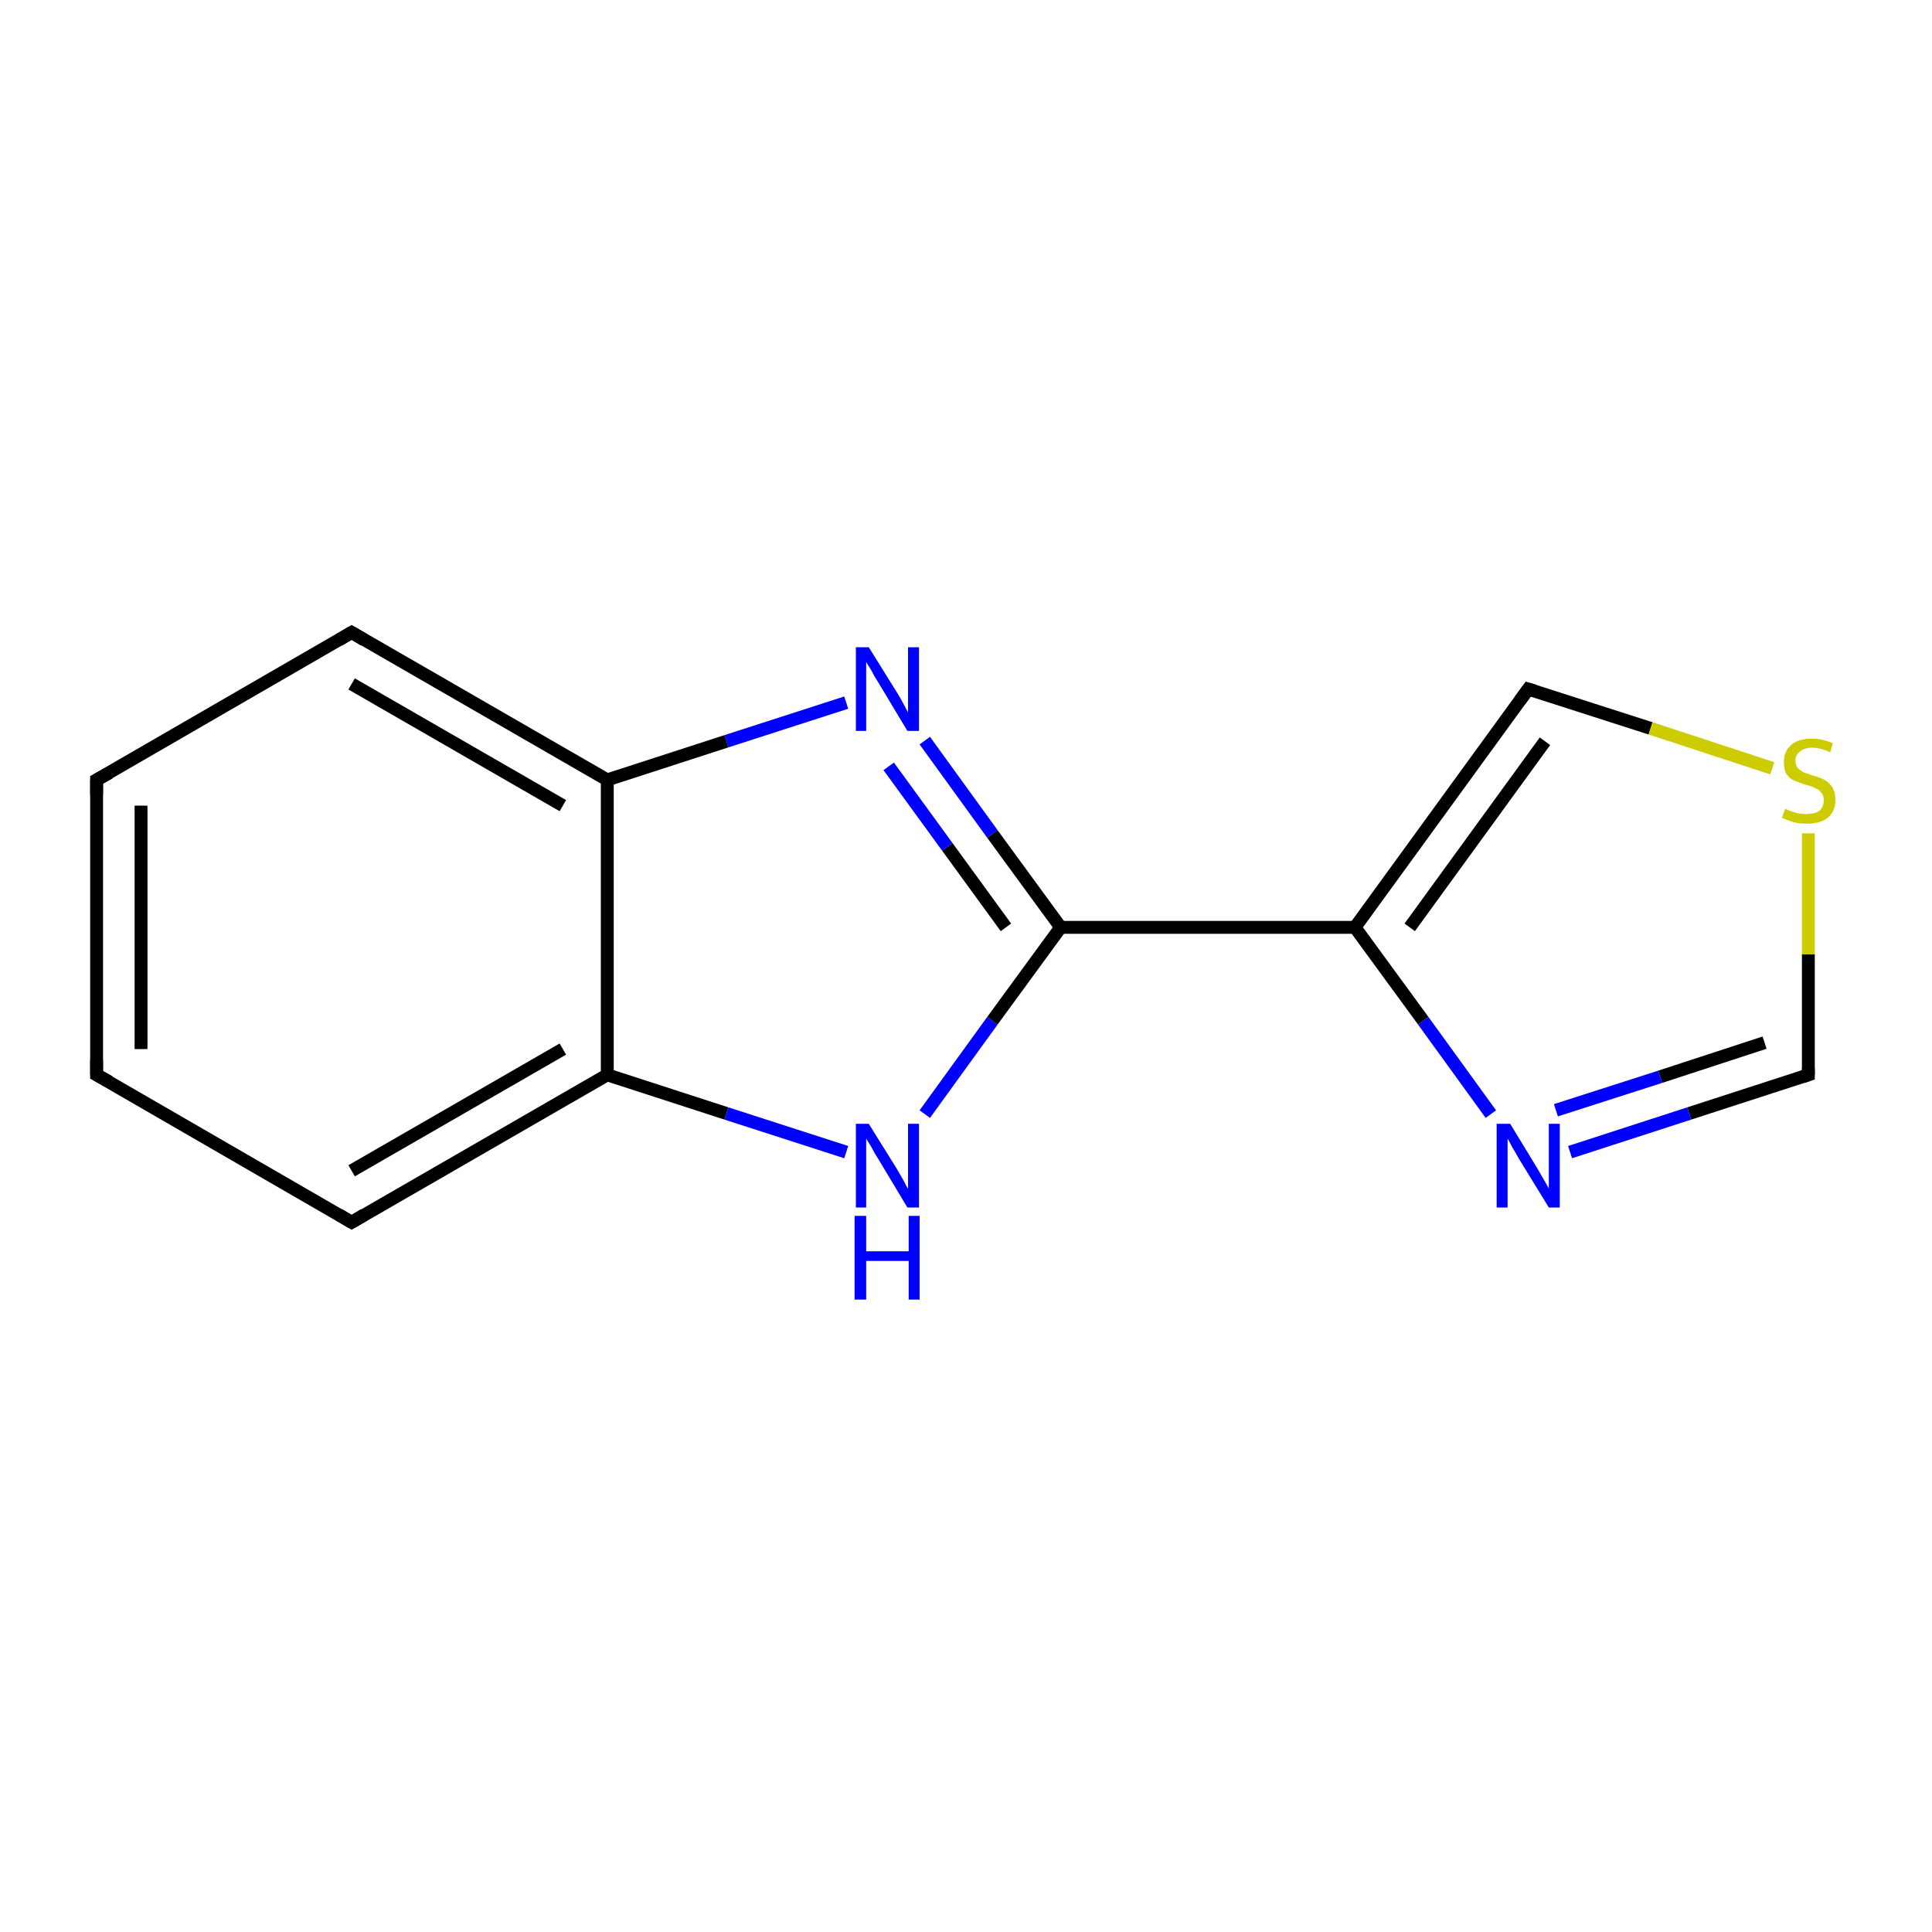 <?xml version='1.0' encoding='iso-8859-1'?>
<svg version='1.1' baseProfile='full'
              xmlns='http://www.w3.org/2000/svg'
                      xmlns:rdkit='http://www.rdkit.org/xml'
                      xmlns:xlink='http://www.w3.org/1999/xlink'
                  xml:space='preserve'
width='300px' height='300px' viewBox='0 0 300 300'>
<!-- END OF HEADER -->
<rect style='opacity:1.0;fill:#FFFFFF;stroke:none' width='300.0' height='300.0' x='0.0' y='0.0'> </rect>
<path class='bond-0 atom-0 atom-1' d='M 15.0,166.9 L 15.0,121.1' style='fill:none;fill-rule:evenodd;stroke:#000000;stroke-width:2.0px;stroke-linecap:butt;stroke-linejoin:miter;stroke-opacity:1' />
<path class='bond-0 atom-0 atom-1' d='M 21.9,162.9 L 21.9,125.1' style='fill:none;fill-rule:evenodd;stroke:#000000;stroke-width:2.0px;stroke-linecap:butt;stroke-linejoin:miter;stroke-opacity:1' />
<path class='bond-1 atom-1 atom-2' d='M 15.0,121.1 L 54.6,98.2' style='fill:none;fill-rule:evenodd;stroke:#000000;stroke-width:2.0px;stroke-linecap:butt;stroke-linejoin:miter;stroke-opacity:1' />
<path class='bond-2 atom-2 atom-3' d='M 54.6,98.2 L 94.3,121.1' style='fill:none;fill-rule:evenodd;stroke:#000000;stroke-width:2.0px;stroke-linecap:butt;stroke-linejoin:miter;stroke-opacity:1' />
<path class='bond-2 atom-2 atom-3' d='M 54.6,106.2 L 87.4,125.1' style='fill:none;fill-rule:evenodd;stroke:#000000;stroke-width:2.0px;stroke-linecap:butt;stroke-linejoin:miter;stroke-opacity:1' />
<path class='bond-3 atom-3 atom-4' d='M 94.3,121.1 L 94.3,166.9' style='fill:none;fill-rule:evenodd;stroke:#000000;stroke-width:2.0px;stroke-linecap:butt;stroke-linejoin:miter;stroke-opacity:1' />
<path class='bond-4 atom-4 atom-5' d='M 94.3,166.9 L 54.6,189.8' style='fill:none;fill-rule:evenodd;stroke:#000000;stroke-width:2.0px;stroke-linecap:butt;stroke-linejoin:miter;stroke-opacity:1' />
<path class='bond-4 atom-4 atom-5' d='M 87.4,162.9 L 54.6,181.8' style='fill:none;fill-rule:evenodd;stroke:#000000;stroke-width:2.0px;stroke-linecap:butt;stroke-linejoin:miter;stroke-opacity:1' />
<path class='bond-5 atom-4 atom-6' d='M 94.3,166.9 L 112.8,172.9' style='fill:none;fill-rule:evenodd;stroke:#000000;stroke-width:2.0px;stroke-linecap:butt;stroke-linejoin:miter;stroke-opacity:1' />
<path class='bond-5 atom-4 atom-6' d='M 112.8,172.9 L 131.4,178.9' style='fill:none;fill-rule:evenodd;stroke:#0000FF;stroke-width:2.0px;stroke-linecap:butt;stroke-linejoin:miter;stroke-opacity:1' />
<path class='bond-6 atom-6 atom-7' d='M 143.6,173.0 L 154.1,158.5' style='fill:none;fill-rule:evenodd;stroke:#0000FF;stroke-width:2.0px;stroke-linecap:butt;stroke-linejoin:miter;stroke-opacity:1' />
<path class='bond-6 atom-6 atom-7' d='M 154.1,158.5 L 164.7,144.0' style='fill:none;fill-rule:evenodd;stroke:#000000;stroke-width:2.0px;stroke-linecap:butt;stroke-linejoin:miter;stroke-opacity:1' />
<path class='bond-7 atom-7 atom-8' d='M 164.7,144.0 L 154.1,129.5' style='fill:none;fill-rule:evenodd;stroke:#000000;stroke-width:2.0px;stroke-linecap:butt;stroke-linejoin:miter;stroke-opacity:1' />
<path class='bond-7 atom-7 atom-8' d='M 154.1,129.5 L 143.6,115.0' style='fill:none;fill-rule:evenodd;stroke:#0000FF;stroke-width:2.0px;stroke-linecap:butt;stroke-linejoin:miter;stroke-opacity:1' />
<path class='bond-7 atom-7 atom-8' d='M 156.2,144.0 L 147.1,131.5' style='fill:none;fill-rule:evenodd;stroke:#000000;stroke-width:2.0px;stroke-linecap:butt;stroke-linejoin:miter;stroke-opacity:1' />
<path class='bond-7 atom-7 atom-8' d='M 147.1,131.5 L 138.0,119.0' style='fill:none;fill-rule:evenodd;stroke:#0000FF;stroke-width:2.0px;stroke-linecap:butt;stroke-linejoin:miter;stroke-opacity:1' />
<path class='bond-8 atom-7 atom-9' d='M 164.7,144.0 L 210.4,144.0' style='fill:none;fill-rule:evenodd;stroke:#000000;stroke-width:2.0px;stroke-linecap:butt;stroke-linejoin:miter;stroke-opacity:1' />
<path class='bond-9 atom-9 atom-10' d='M 210.4,144.0 L 237.3,107.0' style='fill:none;fill-rule:evenodd;stroke:#000000;stroke-width:2.0px;stroke-linecap:butt;stroke-linejoin:miter;stroke-opacity:1' />
<path class='bond-9 atom-9 atom-10' d='M 218.9,144.0 L 239.9,115.1' style='fill:none;fill-rule:evenodd;stroke:#000000;stroke-width:2.0px;stroke-linecap:butt;stroke-linejoin:miter;stroke-opacity:1' />
<path class='bond-10 atom-10 atom-11' d='M 237.3,107.0 L 256.3,113.1' style='fill:none;fill-rule:evenodd;stroke:#000000;stroke-width:2.0px;stroke-linecap:butt;stroke-linejoin:miter;stroke-opacity:1' />
<path class='bond-10 atom-10 atom-11' d='M 256.3,113.1 L 275.2,119.3' style='fill:none;fill-rule:evenodd;stroke:#CCCC00;stroke-width:2.0px;stroke-linecap:butt;stroke-linejoin:miter;stroke-opacity:1' />
<path class='bond-11 atom-11 atom-12' d='M 280.8,129.4 L 280.8,148.2' style='fill:none;fill-rule:evenodd;stroke:#CCCC00;stroke-width:2.0px;stroke-linecap:butt;stroke-linejoin:miter;stroke-opacity:1' />
<path class='bond-11 atom-11 atom-12' d='M 280.8,148.2 L 280.8,166.9' style='fill:none;fill-rule:evenodd;stroke:#000000;stroke-width:2.0px;stroke-linecap:butt;stroke-linejoin:miter;stroke-opacity:1' />
<path class='bond-12 atom-12 atom-13' d='M 280.8,166.9 L 262.3,172.9' style='fill:none;fill-rule:evenodd;stroke:#000000;stroke-width:2.0px;stroke-linecap:butt;stroke-linejoin:miter;stroke-opacity:1' />
<path class='bond-12 atom-12 atom-13' d='M 262.3,172.9 L 243.8,178.9' style='fill:none;fill-rule:evenodd;stroke:#0000FF;stroke-width:2.0px;stroke-linecap:butt;stroke-linejoin:miter;stroke-opacity:1' />
<path class='bond-12 atom-12 atom-13' d='M 274.0,161.9 L 257.8,167.2' style='fill:none;fill-rule:evenodd;stroke:#000000;stroke-width:2.0px;stroke-linecap:butt;stroke-linejoin:miter;stroke-opacity:1' />
<path class='bond-12 atom-12 atom-13' d='M 257.8,167.2 L 241.6,172.4' style='fill:none;fill-rule:evenodd;stroke:#0000FF;stroke-width:2.0px;stroke-linecap:butt;stroke-linejoin:miter;stroke-opacity:1' />
<path class='bond-13 atom-5 atom-0' d='M 54.6,189.8 L 15.0,166.9' style='fill:none;fill-rule:evenodd;stroke:#000000;stroke-width:2.0px;stroke-linecap:butt;stroke-linejoin:miter;stroke-opacity:1' />
<path class='bond-14 atom-8 atom-3' d='M 131.4,109.1 L 112.8,115.1' style='fill:none;fill-rule:evenodd;stroke:#0000FF;stroke-width:2.0px;stroke-linecap:butt;stroke-linejoin:miter;stroke-opacity:1' />
<path class='bond-14 atom-8 atom-3' d='M 112.8,115.1 L 94.3,121.1' style='fill:none;fill-rule:evenodd;stroke:#000000;stroke-width:2.0px;stroke-linecap:butt;stroke-linejoin:miter;stroke-opacity:1' />
<path class='bond-15 atom-13 atom-9' d='M 231.5,173.0 L 221.0,158.5' style='fill:none;fill-rule:evenodd;stroke:#0000FF;stroke-width:2.0px;stroke-linecap:butt;stroke-linejoin:miter;stroke-opacity:1' />
<path class='bond-15 atom-13 atom-9' d='M 221.0,158.5 L 210.4,144.0' style='fill:none;fill-rule:evenodd;stroke:#000000;stroke-width:2.0px;stroke-linecap:butt;stroke-linejoin:miter;stroke-opacity:1' />
<path d='M 15.0,164.6 L 15.0,166.9 L 17.0,168.0' style='fill:none;stroke:#000000;stroke-width:2.0px;stroke-linecap:butt;stroke-linejoin:miter;stroke-miterlimit:10;stroke-opacity:1;' />
<path d='M 15.0,123.4 L 15.0,121.1 L 17.0,120.0' style='fill:none;stroke:#000000;stroke-width:2.0px;stroke-linecap:butt;stroke-linejoin:miter;stroke-miterlimit:10;stroke-opacity:1;' />
<path d='M 52.6,99.4 L 54.6,98.2 L 56.6,99.4' style='fill:none;stroke:#000000;stroke-width:2.0px;stroke-linecap:butt;stroke-linejoin:miter;stroke-miterlimit:10;stroke-opacity:1;' />
<path d='M 56.6,188.6 L 54.6,189.8 L 52.6,188.6' style='fill:none;stroke:#000000;stroke-width:2.0px;stroke-linecap:butt;stroke-linejoin:miter;stroke-miterlimit:10;stroke-opacity:1;' />
<path d='M 236.0,108.8 L 237.3,107.0 L 238.3,107.3' style='fill:none;stroke:#000000;stroke-width:2.0px;stroke-linecap:butt;stroke-linejoin:miter;stroke-miterlimit:10;stroke-opacity:1;' />
<path d='M 280.8,165.9 L 280.8,166.9 L 279.9,167.2' style='fill:none;stroke:#000000;stroke-width:2.0px;stroke-linecap:butt;stroke-linejoin:miter;stroke-miterlimit:10;stroke-opacity:1;' />
<path class='atom-6' d='M 134.9 174.5
L 139.2 181.4
Q 139.6 182.1, 140.3 183.3
Q 140.9 184.5, 141.0 184.6
L 141.0 174.5
L 142.7 174.5
L 142.7 187.5
L 140.9 187.5
L 136.4 180.0
Q 135.8 179.1, 135.3 178.1
Q 134.7 177.1, 134.5 176.8
L 134.5 187.5
L 132.9 187.5
L 132.9 174.5
L 134.9 174.5
' fill='#0000FF'/>
<path class='atom-6' d='M 132.7 188.8
L 134.5 188.8
L 134.5 194.3
L 141.1 194.3
L 141.1 188.8
L 142.8 188.8
L 142.8 201.8
L 141.1 201.8
L 141.1 195.8
L 134.5 195.8
L 134.5 201.8
L 132.7 201.8
L 132.7 188.8
' fill='#0000FF'/>
<path class='atom-8' d='M 134.9 100.5
L 139.2 107.4
Q 139.6 108.0, 140.3 109.3
Q 140.9 110.5, 141.0 110.6
L 141.0 100.5
L 142.7 100.5
L 142.7 113.5
L 140.9 113.5
L 136.4 106.0
Q 135.8 105.1, 135.3 104.1
Q 134.7 103.1, 134.5 102.8
L 134.5 113.5
L 132.9 113.5
L 132.9 100.5
L 134.9 100.5
' fill='#0000FF'/>
<path class='atom-11' d='M 277.2 125.6
Q 277.3 125.6, 277.9 125.9
Q 278.5 126.1, 279.2 126.3
Q 279.9 126.4, 280.5 126.4
Q 281.8 126.4, 282.5 125.9
Q 283.2 125.3, 283.2 124.2
Q 283.2 123.5, 282.8 123.1
Q 282.5 122.6, 281.9 122.4
Q 281.4 122.1, 280.5 121.9
Q 279.3 121.5, 278.6 121.2
Q 277.9 120.9, 277.4 120.2
Q 277.0 119.5, 277.0 118.3
Q 277.0 116.7, 278.1 115.7
Q 279.2 114.7, 281.4 114.7
Q 282.9 114.7, 284.6 115.4
L 284.2 116.8
Q 282.6 116.1, 281.4 116.1
Q 280.2 116.1, 279.5 116.7
Q 278.8 117.2, 278.8 118.1
Q 278.8 118.8, 279.1 119.2
Q 279.5 119.6, 280.0 119.9
Q 280.6 120.1, 281.4 120.4
Q 282.6 120.7, 283.3 121.1
Q 284.0 121.5, 284.5 122.2
Q 285.0 123.0, 285.0 124.2
Q 285.0 126.0, 283.8 127.0
Q 282.6 127.9, 280.6 127.9
Q 279.5 127.9, 278.6 127.7
Q 277.7 127.4, 276.7 127.0
L 277.2 125.6
' fill='#CCCC00'/>
<path class='atom-13' d='M 234.5 174.5
L 238.7 181.4
Q 239.1 182.1, 239.8 183.3
Q 240.5 184.5, 240.5 184.6
L 240.5 174.5
L 242.2 174.5
L 242.2 187.5
L 240.5 187.5
L 235.9 180.0
Q 235.4 179.1, 234.8 178.1
Q 234.3 177.1, 234.1 176.8
L 234.1 187.5
L 232.4 187.5
L 232.4 174.5
L 234.5 174.5
' fill='#0000FF'/>
</svg>
